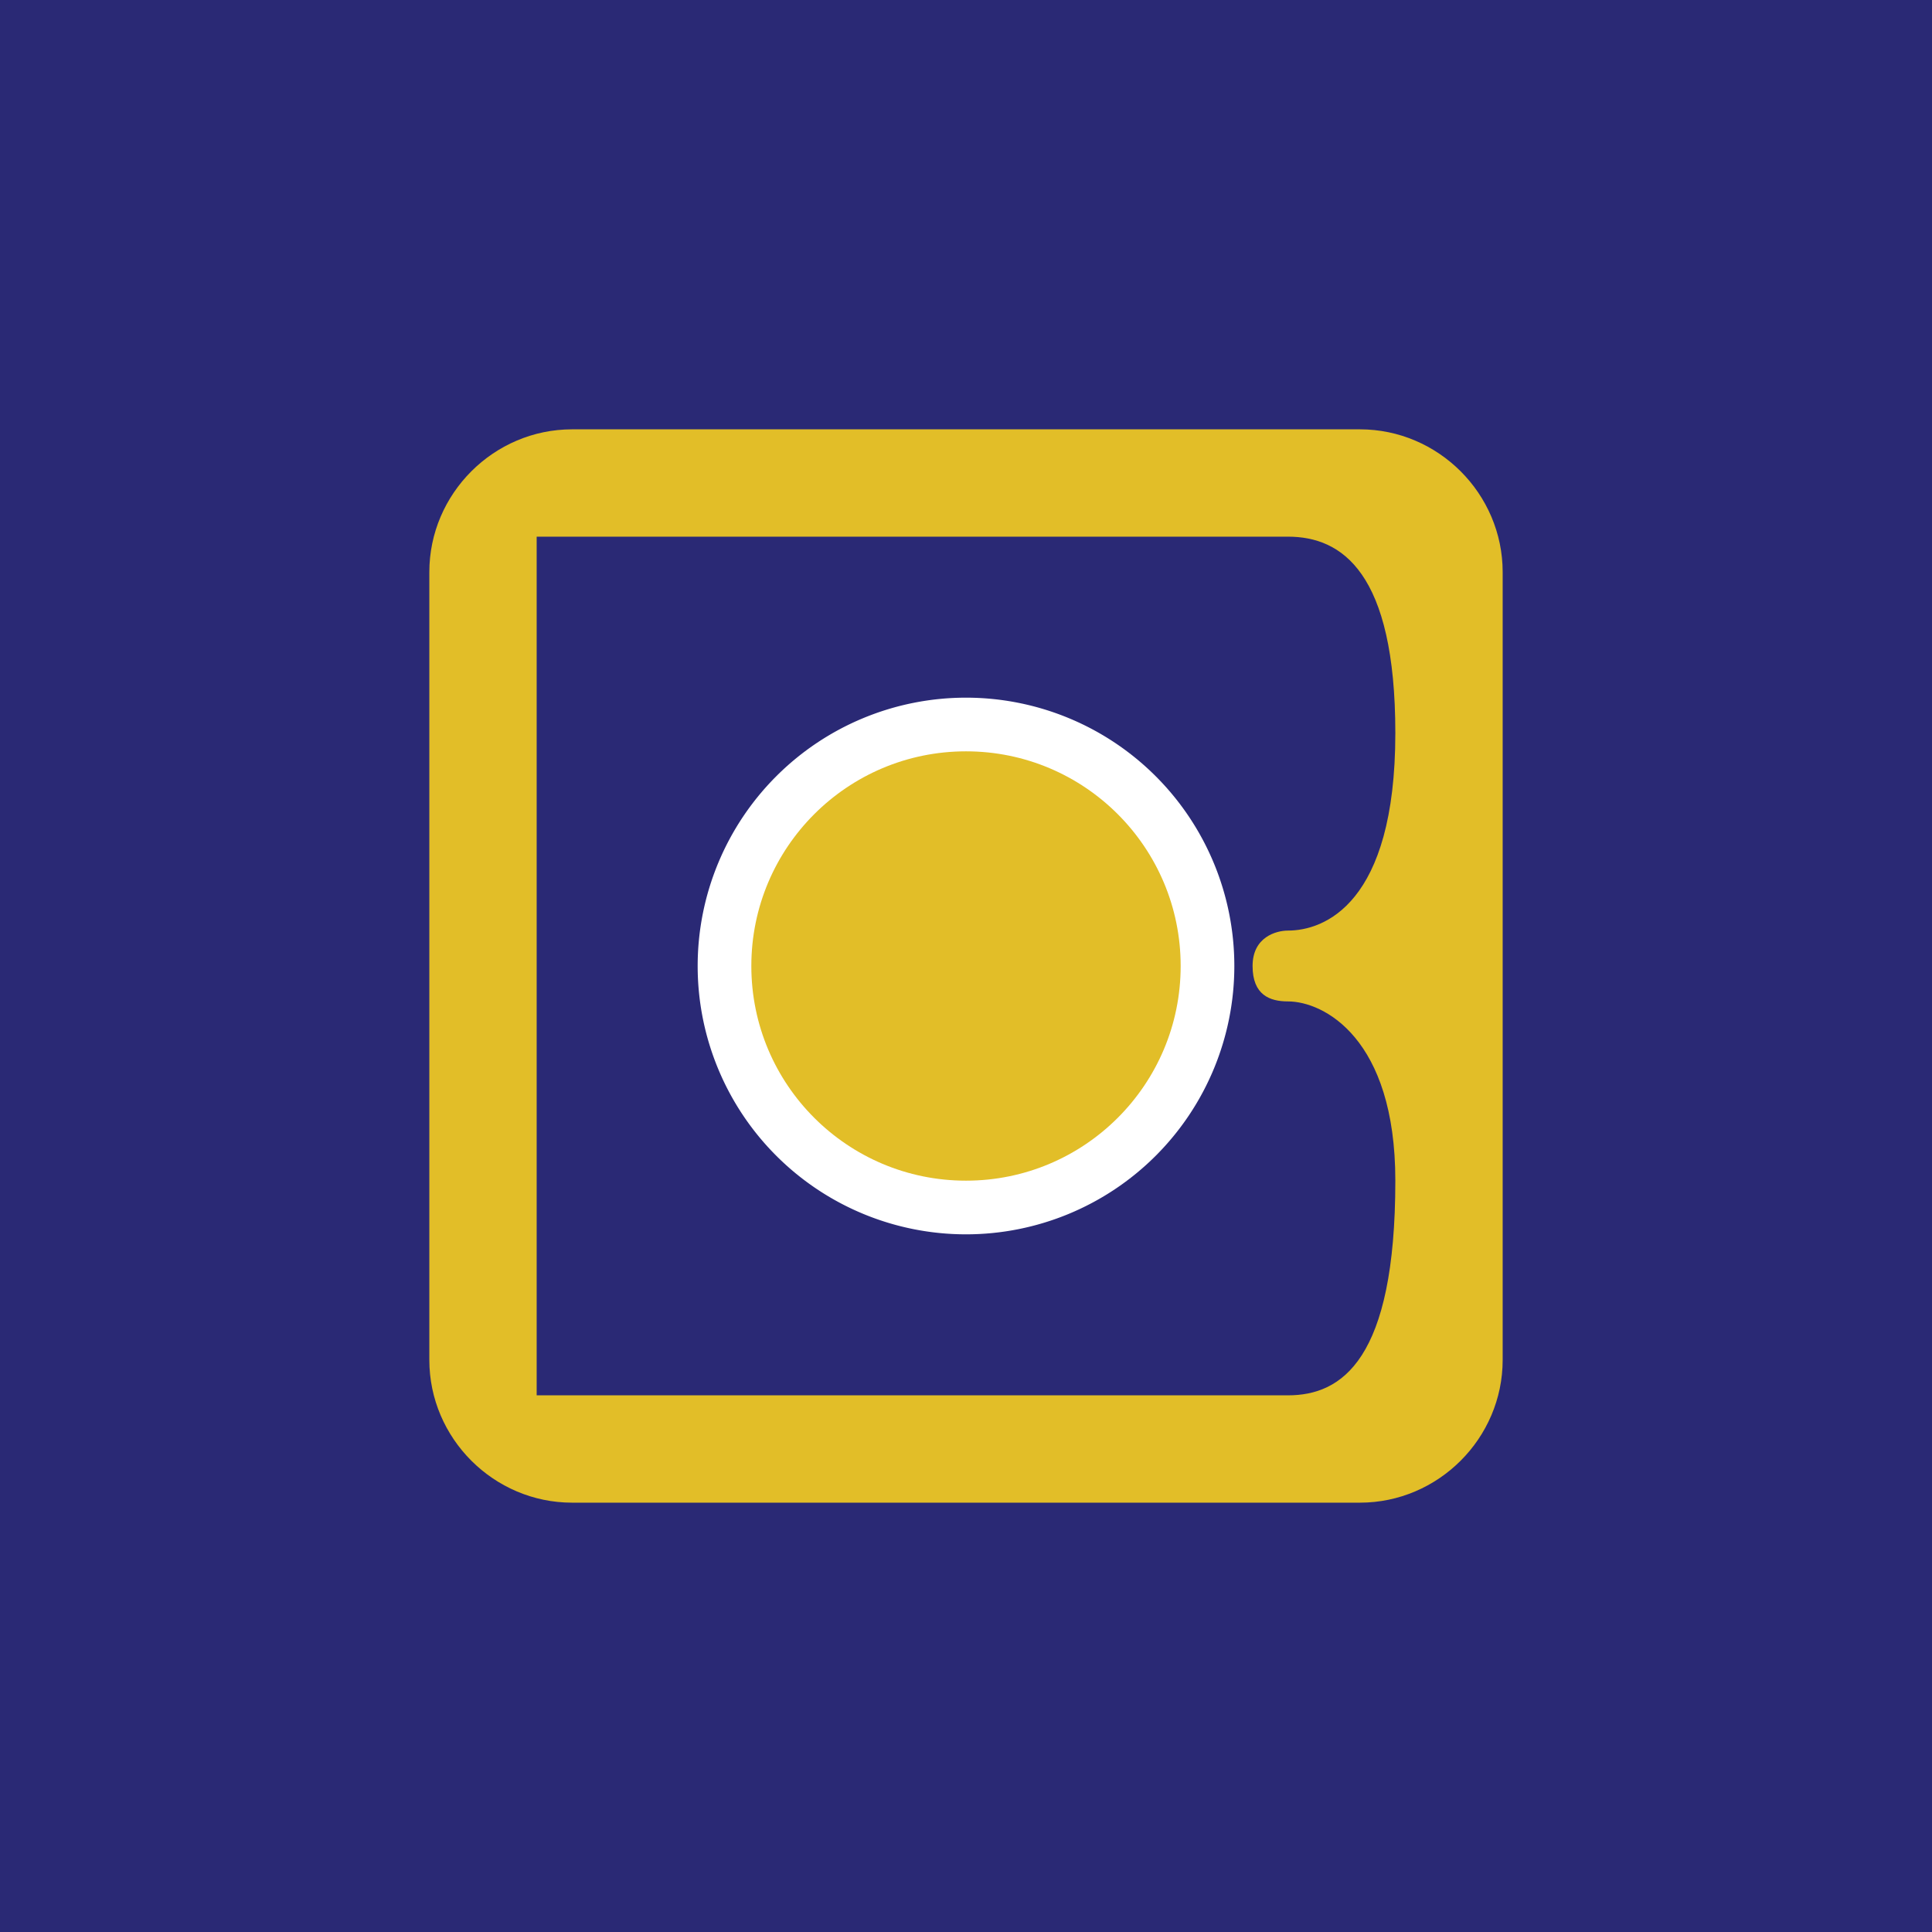 <!-- by TradingView --><svg width="18" height="18" viewBox="0 0 18 18" xmlns="http://www.w3.org/2000/svg"><path fill="#2A2975" d="M0 0h18v18H0z"/><path fill-rule="evenodd" d="M5.33 4C4.6 4 4 4.6 4 5.33v7.34C4 13.4 4.6 14 5.33 14h7.34c.73 0 1.33-.6 1.33-1.33V5.33C14 4.6 13.4 4 12.67 4H5.33ZM5 5v8h7c.5 0 1-.33 1-2 0-1.33-.67-1.67-1-1.67-.17 0-.33-.06-.33-.33s.22-.33.33-.33c.33 0 1-.24 1-1.84C13 5.33 12.5 5 12 5H5Z" fill="#E2BE28"/><path d="M9 11.5a2.5 2.5 0 1 0 0-5 2.5 2.5 0 0 0 0 5Z" fill="#fff"/><circle cx="9" cy="9" r="2" fill="#E2BE28"/></svg>